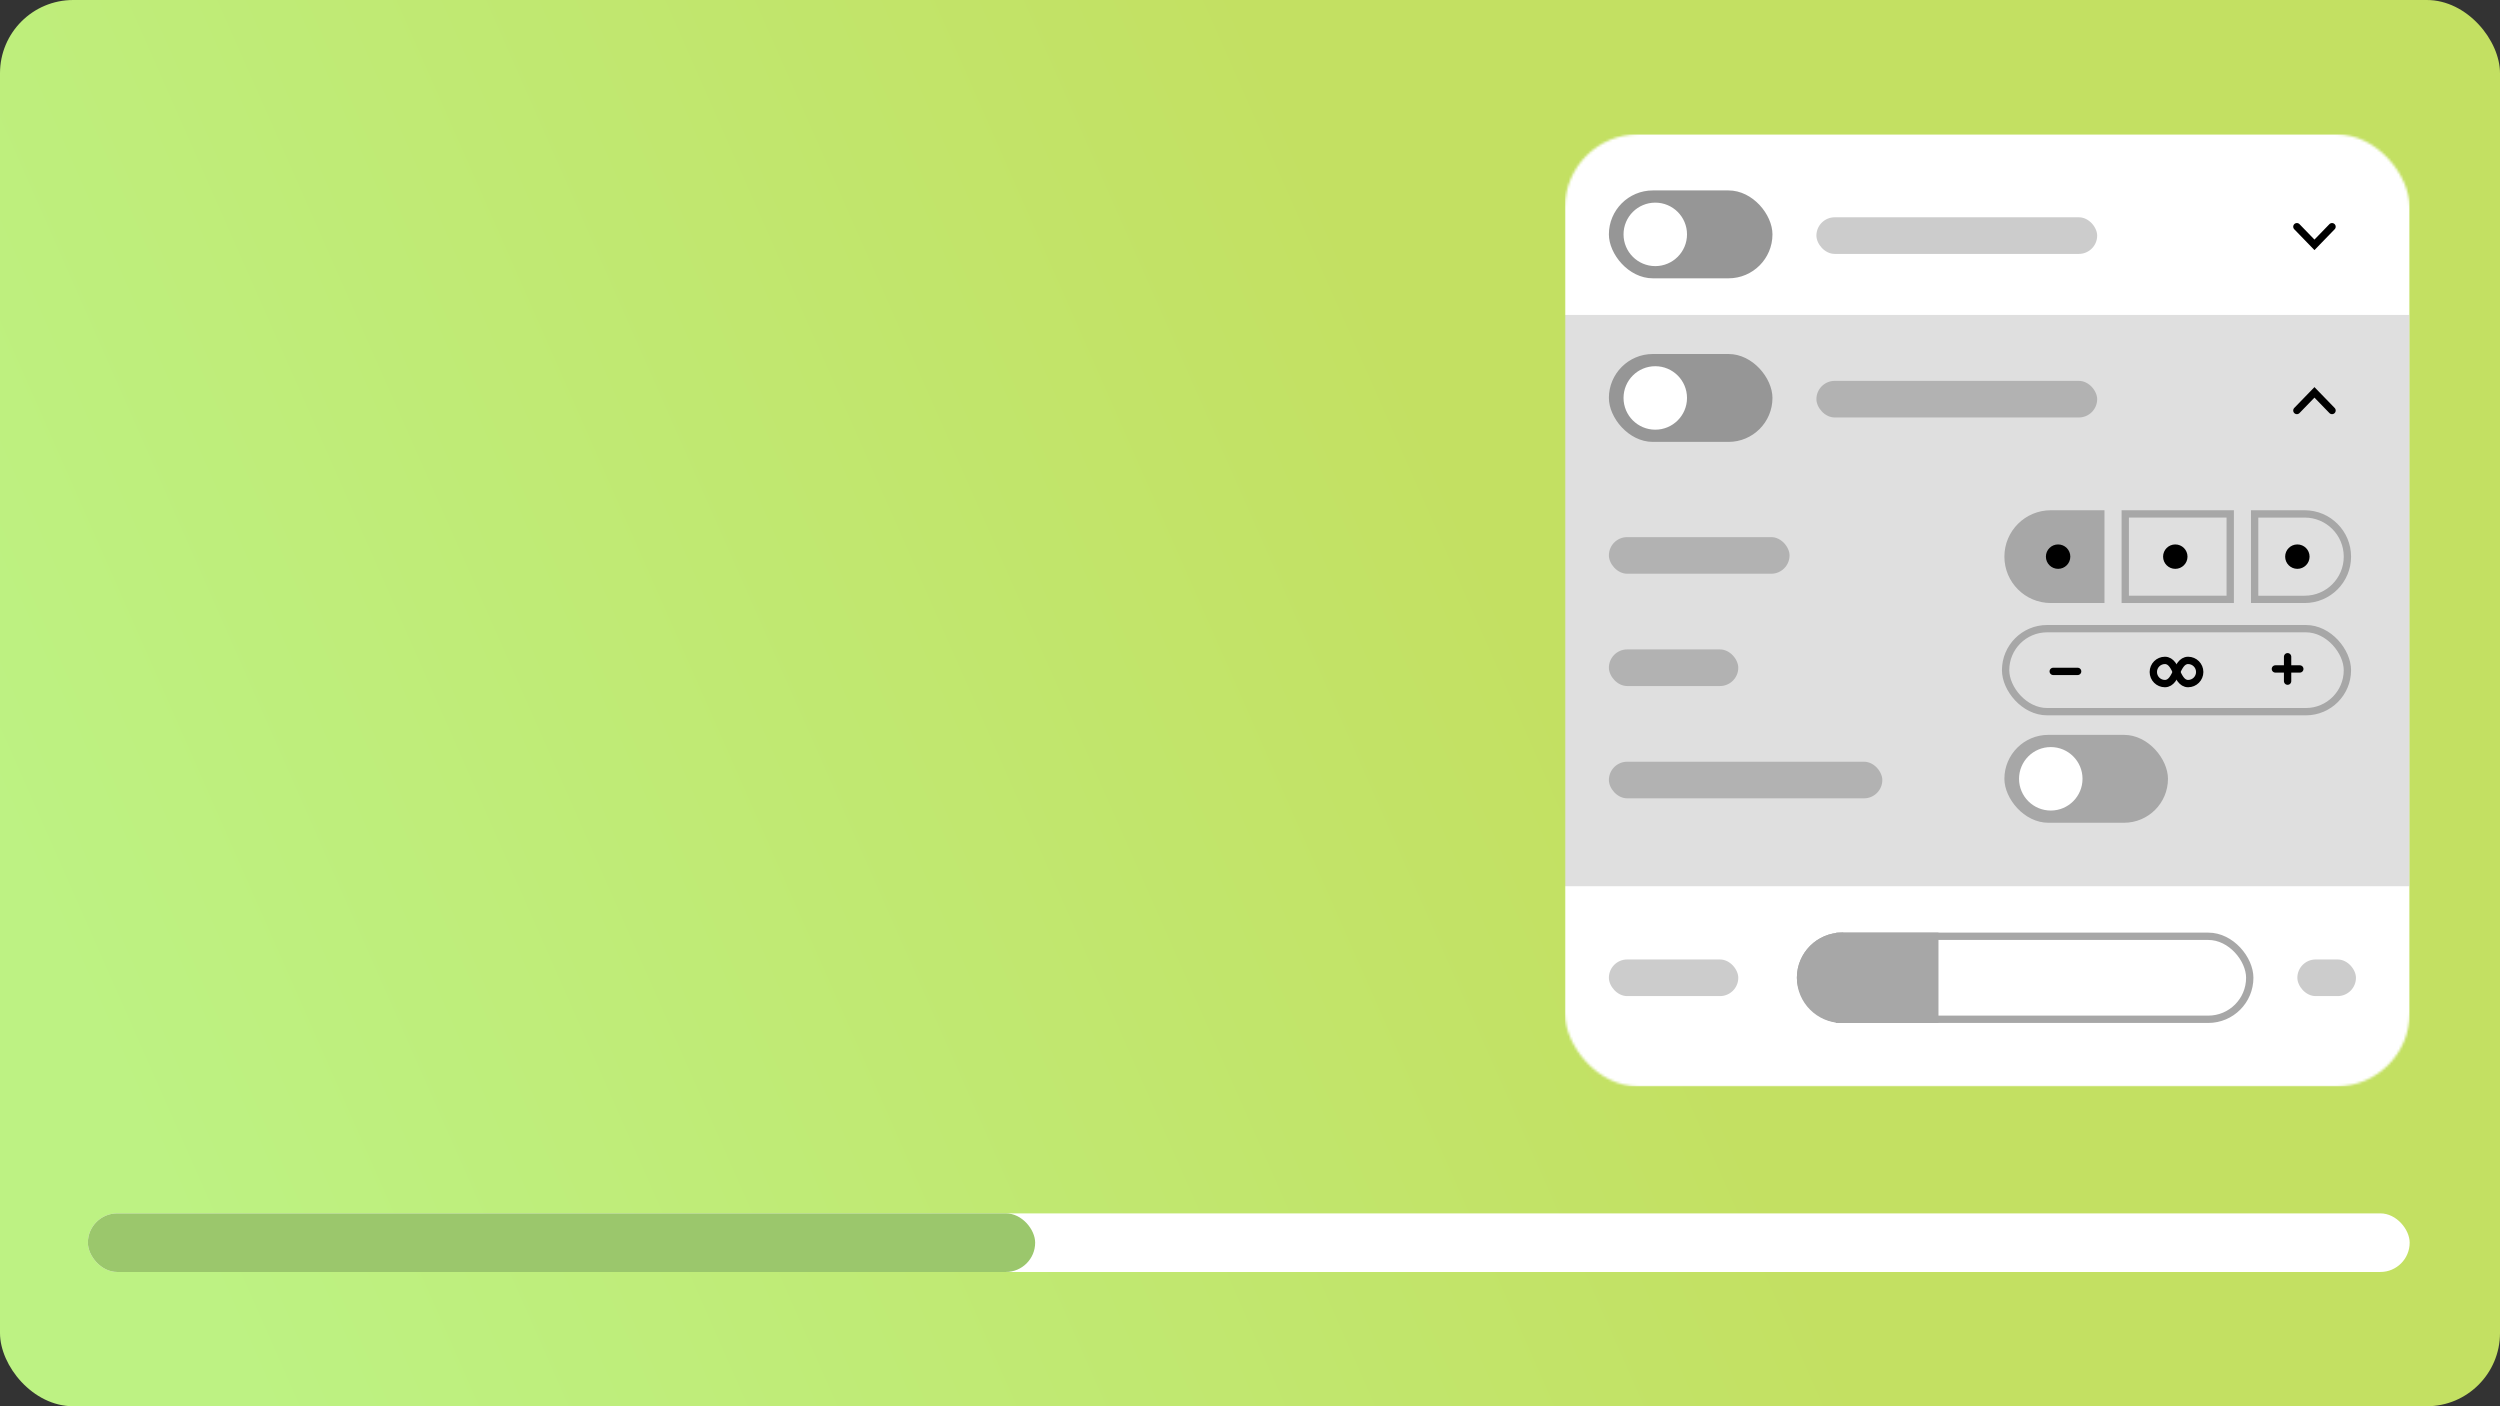 <svg width="1024" height="576" viewBox="0 0 1024 576" fill="none" xmlns="http://www.w3.org/2000/svg">
  <rect x="0" y="0" width="1024" height="576" fill="#333333" stroke="none"/>
  <style>
    :root {
      --jutsuper-color-gray: #969696;
      --jutsuper-color-light-gray: #DFDFDF;
      --jutsuper-color-dark-gray: #282828;
      --jutsuper-color-light-green: #BDF283;
      --jutsuper-color-dark-green: #9BC76C;
      --jutsuper-color-dark-green-half-transparent: #ACDD77;
      --jutsuper-color-darker-green: #8CB660;
      --jutsuper-color-darker-green-half-transparent: #A4D471;
    }

    @keyframes settings-third-row-selector-bg-left-anim {
      10% {
        fill: #969696;
      }
      15% {
        fill: #8CB660;
      }
      100% {
        fill: #8CB660;
      }
    }

    @keyframes settings-third-row-selector-bg-right-anim {
      0% {
        width: 4%;
      }
      10% {
        fill: #969696;
      }
      15% {
        fill: #8CB660;
      }
      70% {
        width: 4%;
      }
      80% {
        width: 10%;
      }
      100% {
        width: 10%;
        fill: #8CB660;
      }
    }

    @keyframes settings-second-row-third-row-switch-span-anim {
      55% {
        fill: #969696;
      }
      60% {
        fill: #8CB660;
      }
      100% {
        fill: #8CB660;
      }
    }

    @keyframes settings-second-row-third-row-switch-tip-anim {
      55% {
        transform: translateX(0);
      }
      60% {
        transform: translateX(28px);
      }
      100% {
        transform: translateX(28px);
      }
    }

    @keyframes settings-second-row-header-switch-span-anim {
      25% {
        fill: #969696;
      }
      30% {
        fill: #8CB660;
      }
      100% {
        fill: #8CB660;
      }
    }

    @keyframes settings-second-row-header-switch-tip-anim {
      25% {
        transform: translateX(0);
      }
      30% {
        transform: translateX(28px);
      }
      100% {
        transform: translateX(28px);
      }
    }



    @keyframes settings-second-row-bg-anim {
      25% {
        fill: #DFDFDF;
      }
      30% {
        fill: #BDF283;
      }
      100% {
        fill: #BDF283;
      }
    }


    @keyframes settings-second-row-second-row-outline-anim {
      25% {
        stroke: #969696
      }
      30% {
        stroke: #8CB660
      }
      100% {
        stroke: #8CB660
      }
    }

    @keyframes settings-second-row-first-row-selector-3-bg-anim {
      25% {
        stroke: #969696
      }
      30% {
        stroke: #8CB660
      }
      100% {
        stroke: #8CB660
      }
    }

    @keyframes settings-second-row-first-row-selector-2-bg-anim {
      25% {
        fill: transparent;
        stroke: #969696
      }
      30% {
        stroke: #8CB660
      }
      40% {
        fill: transparent;
      }
      45% {
        fill: #8CB660;
      }
      100% {
        fill: #8CB660;
        stroke: #8CB660
      }
    }

    @keyframes settings-second-row-first-row-selector-1-bg-anim {
      25% {
        fill: #969696;
        stroke: #969696;
      }
      30% {
        fill: #8CB660;
        stroke: #8CB660;
      }
      40% {
        fill: #8CB660;
      }
      45% {
        fill: transparent;
      }
      100% {
        fill: transparent;
        stroke: #8CB660;
      }
    }


    @keyframes settings-third-row-selector-outline-anim {
      10% {
        stroke: #969696
      }
      15% {
        stroke: #8CB660
      }
      100% {
        stroke: #8CB660
      }
    }

    @keyframes settings-first-row-switch-span-anim {
      10% {
        fill: #969696;
      }
      15% {
        fill: #8CB660;
      }
      100% {
        fill: #8CB660;
      }
    }

    @keyframes settings-first-row-switch-tip-anim {
      10% {
        transform: translateX(0);
      }
      15% {
        transform: translateX(28px);
      }
      100% {
        transform: translateX(28px);
      }
    }

    @keyframes anim-top-bottom-show-hide {
      0% {
        transform: translateY(120px);
        opacity: 0;
      }
      10% {
        transform: translateY(0px);
        opacity: 1;
      }
      85% {
        transform: translateY(0px);
        opacity: 1;
      }
      95% {
        transform: translateY(120px);
        opacity: 0;
      }
      100% {
        transform: translateY(120px);
        opacity: 0;
      }
    }

    @keyframes anim-stretch-left-to-right {
      0% {
        width: 30%;
      }
      85% {
        width: 60%;
      }
      100% {
        width: 30%;
      }
    }

    #settings-third-row-selector-bg-left {
      animation-name: settings-third-row-selector-bg-left-anim;
      animation-duration: 4s;
      animation-iteration-count: infinite;
      animation-direction: normal;
    }

    #settings-third-row-selector-bg-right {
      animation-name: settings-third-row-selector-bg-right-anim;
      animation-duration: 4s;
      animation-iteration-count: infinite;
      animation-direction: normal;
    }

    #settings-second-row-third-row-switch-span {
      animation-name: settings-second-row-third-row-switch-span-anim;
      animation-duration: 4s;
      animation-iteration-count: infinite;
      animation-direction: normal;
    }

    #settings-second-row-third-row-switch-tip {
      animation-name: settings-second-row-third-row-switch-tip-anim;
      animation-duration: 4s;
      animation-iteration-count: infinite;
      animation-direction: normal;
    }

    #settings-second-row-header-switch-span {
      animation-name: settings-second-row-header-switch-span-anim;
      animation-duration: 4s;
      animation-iteration-count: infinite;
      animation-direction: normal;
    }

    #settings-second-row-header-switch-tip {
      animation-name: settings-second-row-header-switch-tip-anim;
      animation-duration: 4s;
      animation-iteration-count: infinite;
      animation-direction: normal;
    }

    #settings-second-row-second-row-outline {
      animation-name: settings-second-row-second-row-outline-anim;
      animation-duration: 4s;
      animation-iteration-count: infinite;
      animation-direction: normal;
    }

    #settings-second-row-first-row-selector-3-bg {
      animation-name: settings-second-row-first-row-selector-3-bg-anim;
      animation-duration: 4s;
      animation-iteration-count: infinite;
      animation-direction: normal;
    }

    #settings-second-row-first-row-selector-2-bg {
      animation-name: settings-second-row-first-row-selector-2-bg-anim;
      animation-duration: 4s;
      animation-iteration-count: infinite;
      animation-direction: normal;
    }

    #settings-second-row-first-row-selector-1-bg {
      animation-name: settings-second-row-first-row-selector-1-bg-anim;
      animation-duration: 4s;
      animation-iteration-count: infinite;
      animation-direction: normal;
    }

    #settings-second-row-bg {
      animation-name: settings-second-row-bg-anim;
      animation-duration: 4s;
      animation-iteration-count: infinite;
      animation-direction: normal;
    }

    #settings-third-row-selector-outline {
      animation-name: settings-third-row-selector-outline-anim;
      animation-duration: 4s;
      animation-iteration-count: infinite;
      animation-direction: normal;
    }

    #settings-first-row-switch-span {
      animation-name: settings-first-row-switch-span-anim;
      animation-duration: 4s;
      animation-iteration-count: infinite;
      animation-direction: normal;
    }

    #settings-first-row-switch-tip {
      animation-name: settings-first-row-switch-tip-anim;
      animation-duration: 4s;
      animation-iteration-count: infinite;
      animation-direction: normal;
    }

    #settings {
      animation-name: anim-top-bottom-show-hide;
      animation-duration: 4s;
      animation-iteration-count: infinite;
      animation-direction: normal;
    }

    #player-timeline-watched {
      animation-name: anim-stretch-left-to-right;
      animation-duration: 4s;
      animation-iteration-count: infinite;
      animation-direction: normal;
      animation-timing-function: cubic-bezier(.09,.21,.31,1);
    }
  </style>
  <g id="change-preferences-element" clip-path="url(#clip0_0_1)">
    <rect id="bg" width="1024" height="576" rx="30" fill="url(#paint0_linear_0_1)"/>
    <g id="player-timeline">
      <rect id="player-timeline-remaining" x="36" y="497" width="951" height="24" rx="12" fill="white"/>
      <rect id="player-timeline-watched" x="36" y="497" width="388" height="24" rx="12" fill="#9BC76C"/>
    </g>
    <g id="settings">
      <mask id="mask0_0_1" style="mask-type:alpha" maskUnits="userSpaceOnUse" x="641" y="55" width="346" height="390">
        <rect id="settings-mask" x="641" y="55" width="346" height="390" rx="30" fill="white"/>
      </mask>
      <g mask="url(#mask0_0_1)">
        <rect id="settings-bg" x="641" y="55" width="346" height="390" fill="white"/>
        <g id="settings-first-row">
          <g id="settings-first-row-switch">
            <rect id="settings-first-row-switch-span" x="659" y="78" width="67" height="36" rx="18" fill="#969696"/>
            <circle id="settings-first-row-switch-tip" cx="678" cy="96" r="13" fill="white"/>
          </g>
          <rect id="settings-first-row-skeleton" x="744" y="89" width="115" height="15" rx="7.5" fill="black" fill-opacity="0.2"/>
          <path id="settings-first-row-dropdown" d="M940.8 92.857L948 100.286L955.2 92.857" stroke="black" stroke-width="3" stroke-linecap="round"/>
        </g>
        <g id="settings-second-row">
          <rect id="settings-second-row-bg" x="641" y="129" width="346" height="234" fill="#DFDFDF"/>
          <g id="settings-second-row-header">
            <g id="settings-second-row-header-switch">
              <rect id="settings-second-row-header-switch-span" x="659" y="145" width="67" height="36" rx="18" fill="#969696"/>
              <circle id="settings-second-row-header-switch-tip" cx="678" cy="163" r="13" fill="white"/>
            </g>
            <rect id="settings-second-row-header-skeleton" x="744" y="156" width="115" height="15" rx="7.5" fill="black" fill-opacity="0.2"/>
            <path id="settings-second-row-header-dropdown" d="M955.2 168.143L948 160.714L940.8 168.143" stroke="black" stroke-width="3" stroke-linecap="round"/>
          </g>
          <g id="settings-second-row-first-row">
            <rect id="settings-second-row-first-row-skeleton" x="659" y="220" width="74" height="15" rx="7.5" fill="black" fill-opacity="0.2"/>
            <g id="settings-second-row-first-row-selector">
              <g id="settings-second-row-first-row-selector-1">
                <path id="settings-second-row-first-row-selector-1-bg" d="M840 210.5H860.5V245.5H840C830.335 245.5 822.5 237.665 822.5 228C822.5 218.335 830.335 210.5 840 210.5Z" fill="#A7A7A7" stroke="#A7A7A7" stroke-width="3"/>
                <circle id="settings-second-row-first-row-selector-1-content" cx="843" cy="228" r="5" fill="black"/>
              </g>
              <g id="settings-second-row-first-row-selector-2">
                <rect id="settings-second-row-first-row-selector-2-bg" x="870.5" y="210.5" width="43" height="35" stroke="#A7A7A7" stroke-width="3"/>
                <circle id="settings-second-row-first-row-selector-2-content" cx="891" cy="228" r="5" fill="black"/>
              </g>
              <g id="settings-second-row-first-row-selector-3">
                <path id="settings-second-row-first-row-selector-3-bg" d="M944 245.5H923.5V210.5H944C953.665 210.5 961.5 218.335 961.5 228C961.5 237.665 953.665 245.5 944 245.5Z" stroke="#A7A7A7" stroke-width="3"/>
                <circle id="settings-second-row-first-row-selector-3-content" cx="941" cy="228" r="5" fill="black"/>
              </g>
            </g>
          </g>
          <g id="settings-second-row-second-row">
            <rect id="settings-second-row-second-row-skeleton" x="659" y="266" width="53" height="15" rx="7.5" fill="black" fill-opacity="0.2"/>
            <g id="settings-second-row-second-row-selector">
              <rect id="settings-second-row-second-row-outline" x="821.5" y="257.5" width="140" height="34" rx="17" stroke="#A7A7A7" stroke-width="3"/>
              <g id="settings-second-row-second-row-minus">
                <path id="settings-second-row-second-row-minus-horizontal" d="M841 275H851" stroke="black" stroke-width="3" stroke-linecap="round"/>
              </g>
              <g id="settings-second-row-second-row-infinity">
                <path id="settings-second-row-second-row-infinity-right" d="M891.5 275.25C892.45 273.35 893.627 270.5 896.25 270.5C898.873 270.5 901 272.627 901 275.25C901 277.873 898.873 280 896.25 280C893.627 280 892.45 277.15 891.5 275.25Z" stroke="black" stroke-width="3"/>
                <path id="settings-second-row-second-row-infinity-left" d="M891.5 275.25C890.55 277.15 889.373 280 886.75 280C884.127 280 882 277.873 882 275.25C882 272.627 884.127 270.5 886.75 270.5C889.373 270.5 890.55 273.35 891.5 275.25Z" stroke="black" stroke-width="3"/>
              </g>
              <g id="settings-second-row-second-row-plus">
                <path id="settings-second-row-second-row-plus-vertical" d="M937 279V269" stroke="black" stroke-width="3" stroke-linecap="round"/>
                <path id="settings-second-row-second-row-plus-horizontal" d="M932 274H942" stroke="black" stroke-width="3" stroke-linecap="round"/>
              </g>
            </g>
          </g>
          <g id="settings-second-row-third-row">
            <rect id="settings-second-row-third-row-skeleton" x="659" y="312" width="112" height="15" rx="7.5" fill="black" fill-opacity="0.2"/>
            <g id="settings-second-row-third-row-switch">
              <rect id="settings-second-row-third-row-switch-span" x="821" y="301" width="67" height="36" rx="18" fill="#A7A7A7"/>
              <circle id="settings-second-row-third-row-switch-tip" cx="840" cy="319" r="13" fill="white"/>
            </g>
          </g>
        </g>
        <g id="settings-third-row">
          <rect id="settings-third-row-skeleton-left" x="659" y="393" width="53" height="15" rx="7.5" fill="black" fill-opacity="0.2"/>
          <g id="settings-third-row-selector">
            <rect id="settings-third-row-selector-outline" x="737.5" y="383.5" width="184" height="34" rx="17" stroke="#A7A7A7" stroke-width="3"/>
            <rect id="settings-third-row-selector-bg-right" x="752" y="382" width="42" height="37" fill="#A7A7A7"/>
            <path id="settings-third-row-selector-bg-left" d="M736 400.5C736 390.283 744.283 382 754.5 382H755V419H754.5C744.283 419 736 410.717 736 400.5Z" fill="#A7A7A7"/>
          </g>
          <rect id="settings-third-row-skeleton-right" x="941" y="393" width="24" height="15" rx="7.5" fill="black" fill-opacity="0.2"/>
        </g>
      </g>
    </g>
  </g>
  <defs>
    <linearGradient id="paint0_linear_0_1" x1="52" y1="457" x2="605" y2="213" gradientUnits="userSpaceOnUse">
      <stop stop-color="#BDF283"/>
      <stop offset="1" stop-color="#C3E062"/>
    </linearGradient>
    <clipPath id="clip0_0_1">
      <rect width="1024" height="576" fill="white"/>
    </clipPath>
  </defs>
</svg>
